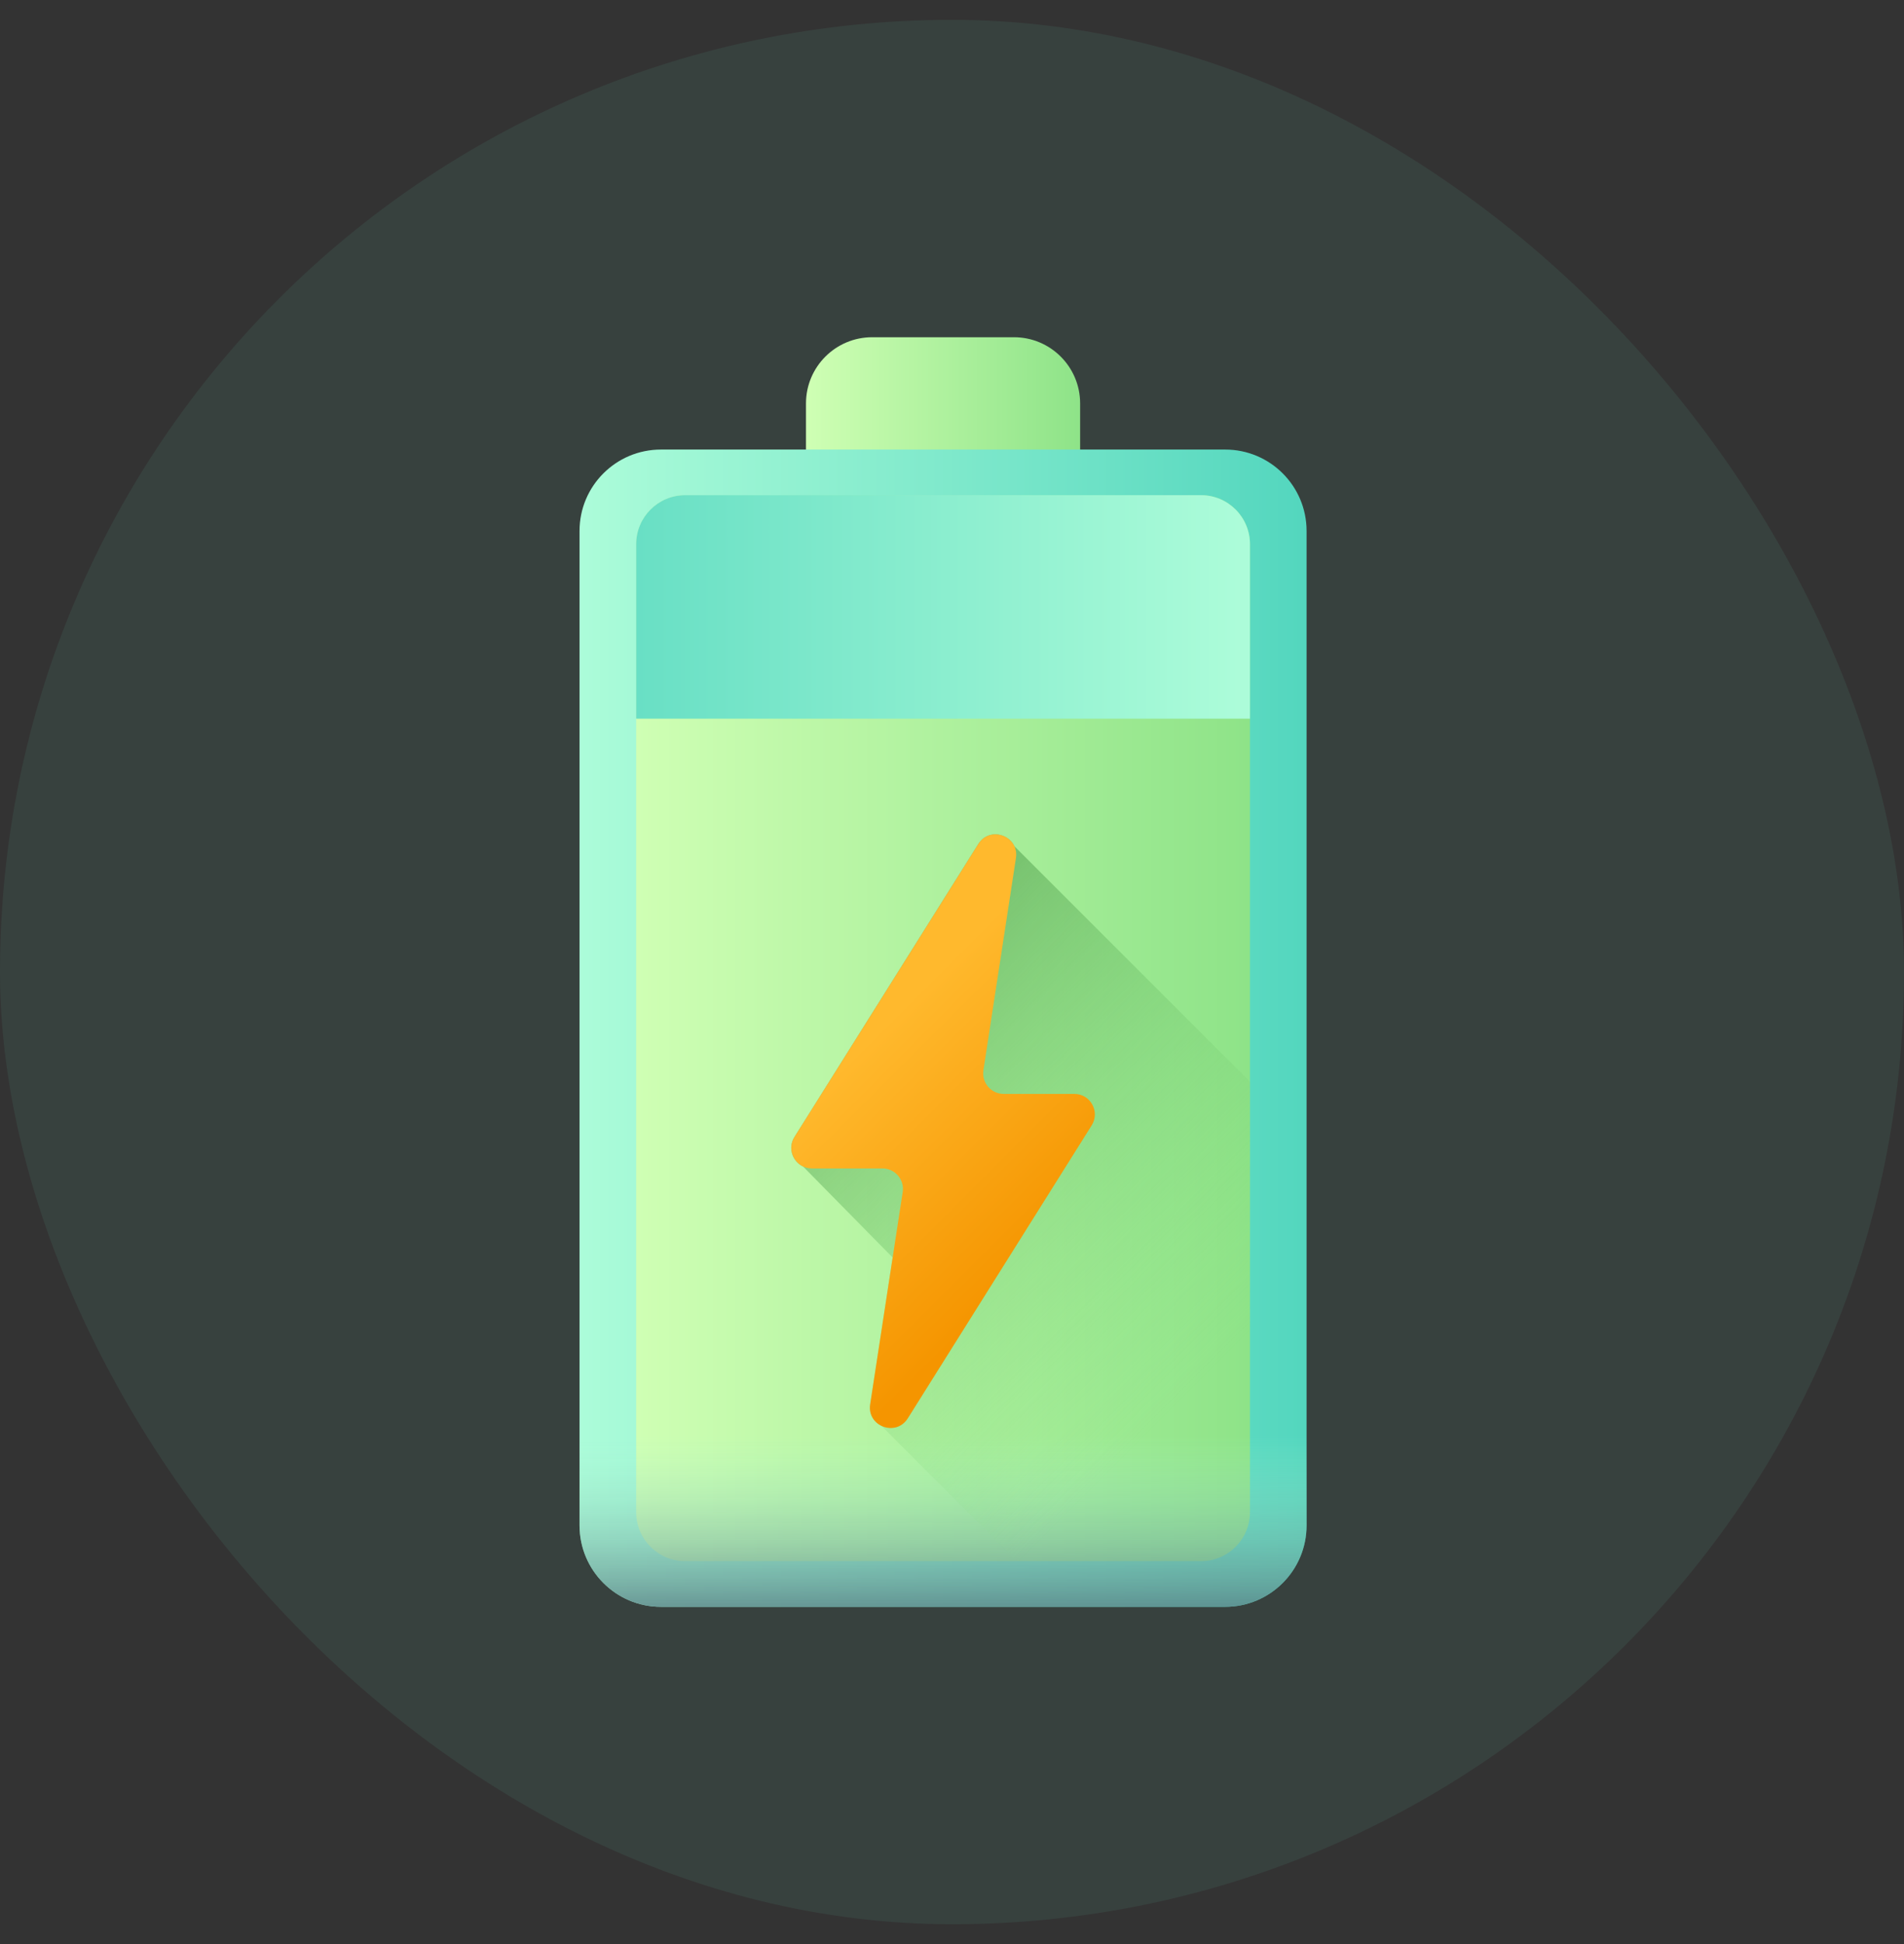 <svg width="48" height="49" viewBox="0 0 48 49" fill="none" xmlns="http://www.w3.org/2000/svg">
<rect x="0" y="0" width="48" height="49" fill="#333333" stroke="none"/>
<rect y="0.5" width="48" height="48" rx="24" fill="#6CE1C6" fill-opacity="0.08"/>
<path d="M27.23 11.88H20.319V10.168C20.319 9.247 21.066 8.5 21.987 8.5H25.562C26.483 8.5 27.23 9.247 27.23 10.168V11.88Z" fill="url(#paint0_linear_2221_4043)"/>
<path d="M30.887 40.5H16.663C15.529 40.5 14.61 39.581 14.61 38.448V13.383C14.61 12.249 15.529 11.331 16.663 11.331H30.887C32.02 11.331 32.939 12.249 32.939 13.383V38.448C32.939 39.581 32.02 40.5 30.887 40.5Z" fill="url(#paint1_linear_2221_4043)"/>
<path d="M30.277 39.349H17.273C16.591 39.349 16.038 38.796 16.038 38.114V13.716C16.038 13.034 16.591 12.481 17.273 12.481H30.277C30.959 12.481 31.512 13.034 31.512 13.716V38.114C31.512 38.796 30.959 39.349 30.277 39.349Z" fill="url(#paint2_linear_2221_4043)"/>
<path d="M30.277 12.481H17.273C16.591 12.481 16.038 13.034 16.038 13.716V18.115H31.512V13.716C31.512 13.034 30.959 12.481 30.277 12.481Z" fill="url(#paint3_linear_2221_4043)"/>
<path d="M14.61 32.763V38.448C14.61 39.581 15.529 40.5 16.663 40.5H30.887C32.02 40.5 32.939 39.581 32.939 38.448V32.763H14.61Z" fill="url(#paint4_linear_2221_4043)"/>
<path d="M31.512 38.114V27.267L25.573 21.329C25.417 20.992 24.901 20.894 24.663 21.273L20.027 28.658C19.854 28.934 19.979 29.276 20.245 29.401L22.504 31.696L21.937 35.396C21.897 35.652 22.034 35.848 22.221 35.938L25.631 39.349H30.276C30.959 39.349 31.512 38.796 31.512 38.114Z" fill="url(#paint5_linear_2221_4043)"/>
<path d="M27.084 27.572H25.303C24.987 27.572 24.744 27.29 24.792 26.977L25.612 21.627C25.697 21.072 24.962 20.798 24.663 21.273L20.028 28.658C19.812 29.002 20.059 29.45 20.466 29.45H22.246C22.563 29.45 22.805 29.732 22.757 30.046L21.937 35.396C21.852 35.95 22.587 36.224 22.886 35.749L27.522 28.364C27.738 28.02 27.49 27.572 27.084 27.572Z" fill="url(#paint6_linear_2221_4043)"/>
<defs>
<linearGradient id="paint0_linear_2221_4043" x1="20.319" y1="10.19" x2="27.23" y2="10.19" gradientUnits="userSpaceOnUse">
<stop stop-color="#CFFFB4"/>
<stop offset="1" stop-color="#8EE388"/>
</linearGradient>
<linearGradient id="paint1_linear_2221_4043" x1="14.61" y1="25.915" x2="32.939" y2="25.915" gradientUnits="userSpaceOnUse">
<stop stop-color="#ACFCD9"/>
<stop offset="1" stop-color="#53D6BE"/>
</linearGradient>
<linearGradient id="paint2_linear_2221_4043" x1="16.038" y1="25.915" x2="31.512" y2="25.915" gradientUnits="userSpaceOnUse">
<stop stop-color="#CFFFB4"/>
<stop offset="1" stop-color="#8EE388"/>
</linearGradient>
<linearGradient id="paint3_linear_2221_4043" x1="31.263" y1="15.298" x2="11.2" y2="15.298" gradientUnits="userSpaceOnUse">
<stop stop-color="#ACFCD9"/>
<stop offset="1" stop-color="#53D6BE"/>
</linearGradient>
<linearGradient id="paint4_linear_2221_4043" x1="23.775" y1="36.177" x2="23.775" y2="41.377" gradientUnits="userSpaceOnUse">
<stop stop-color="#ACFCD9" stop-opacity="0"/>
<stop offset="1" stop-color="#4E6D79"/>
</linearGradient>
<linearGradient id="paint5_linear_2221_4043" x1="30.181" y1="34.918" x2="16.704" y2="21.44" gradientUnits="userSpaceOnUse">
<stop stop-color="#8EE388" stop-opacity="0"/>
<stop offset="1" stop-color="#4B9345"/>
</linearGradient>
<linearGradient id="paint6_linear_2221_4043" x1="21.694" y1="26.43" x2="26.563" y2="31.299" gradientUnits="userSpaceOnUse">
<stop stop-color="#FFB92D"/>
<stop offset="1" stop-color="#F59500"/>
</linearGradient>
</defs>
</svg>
